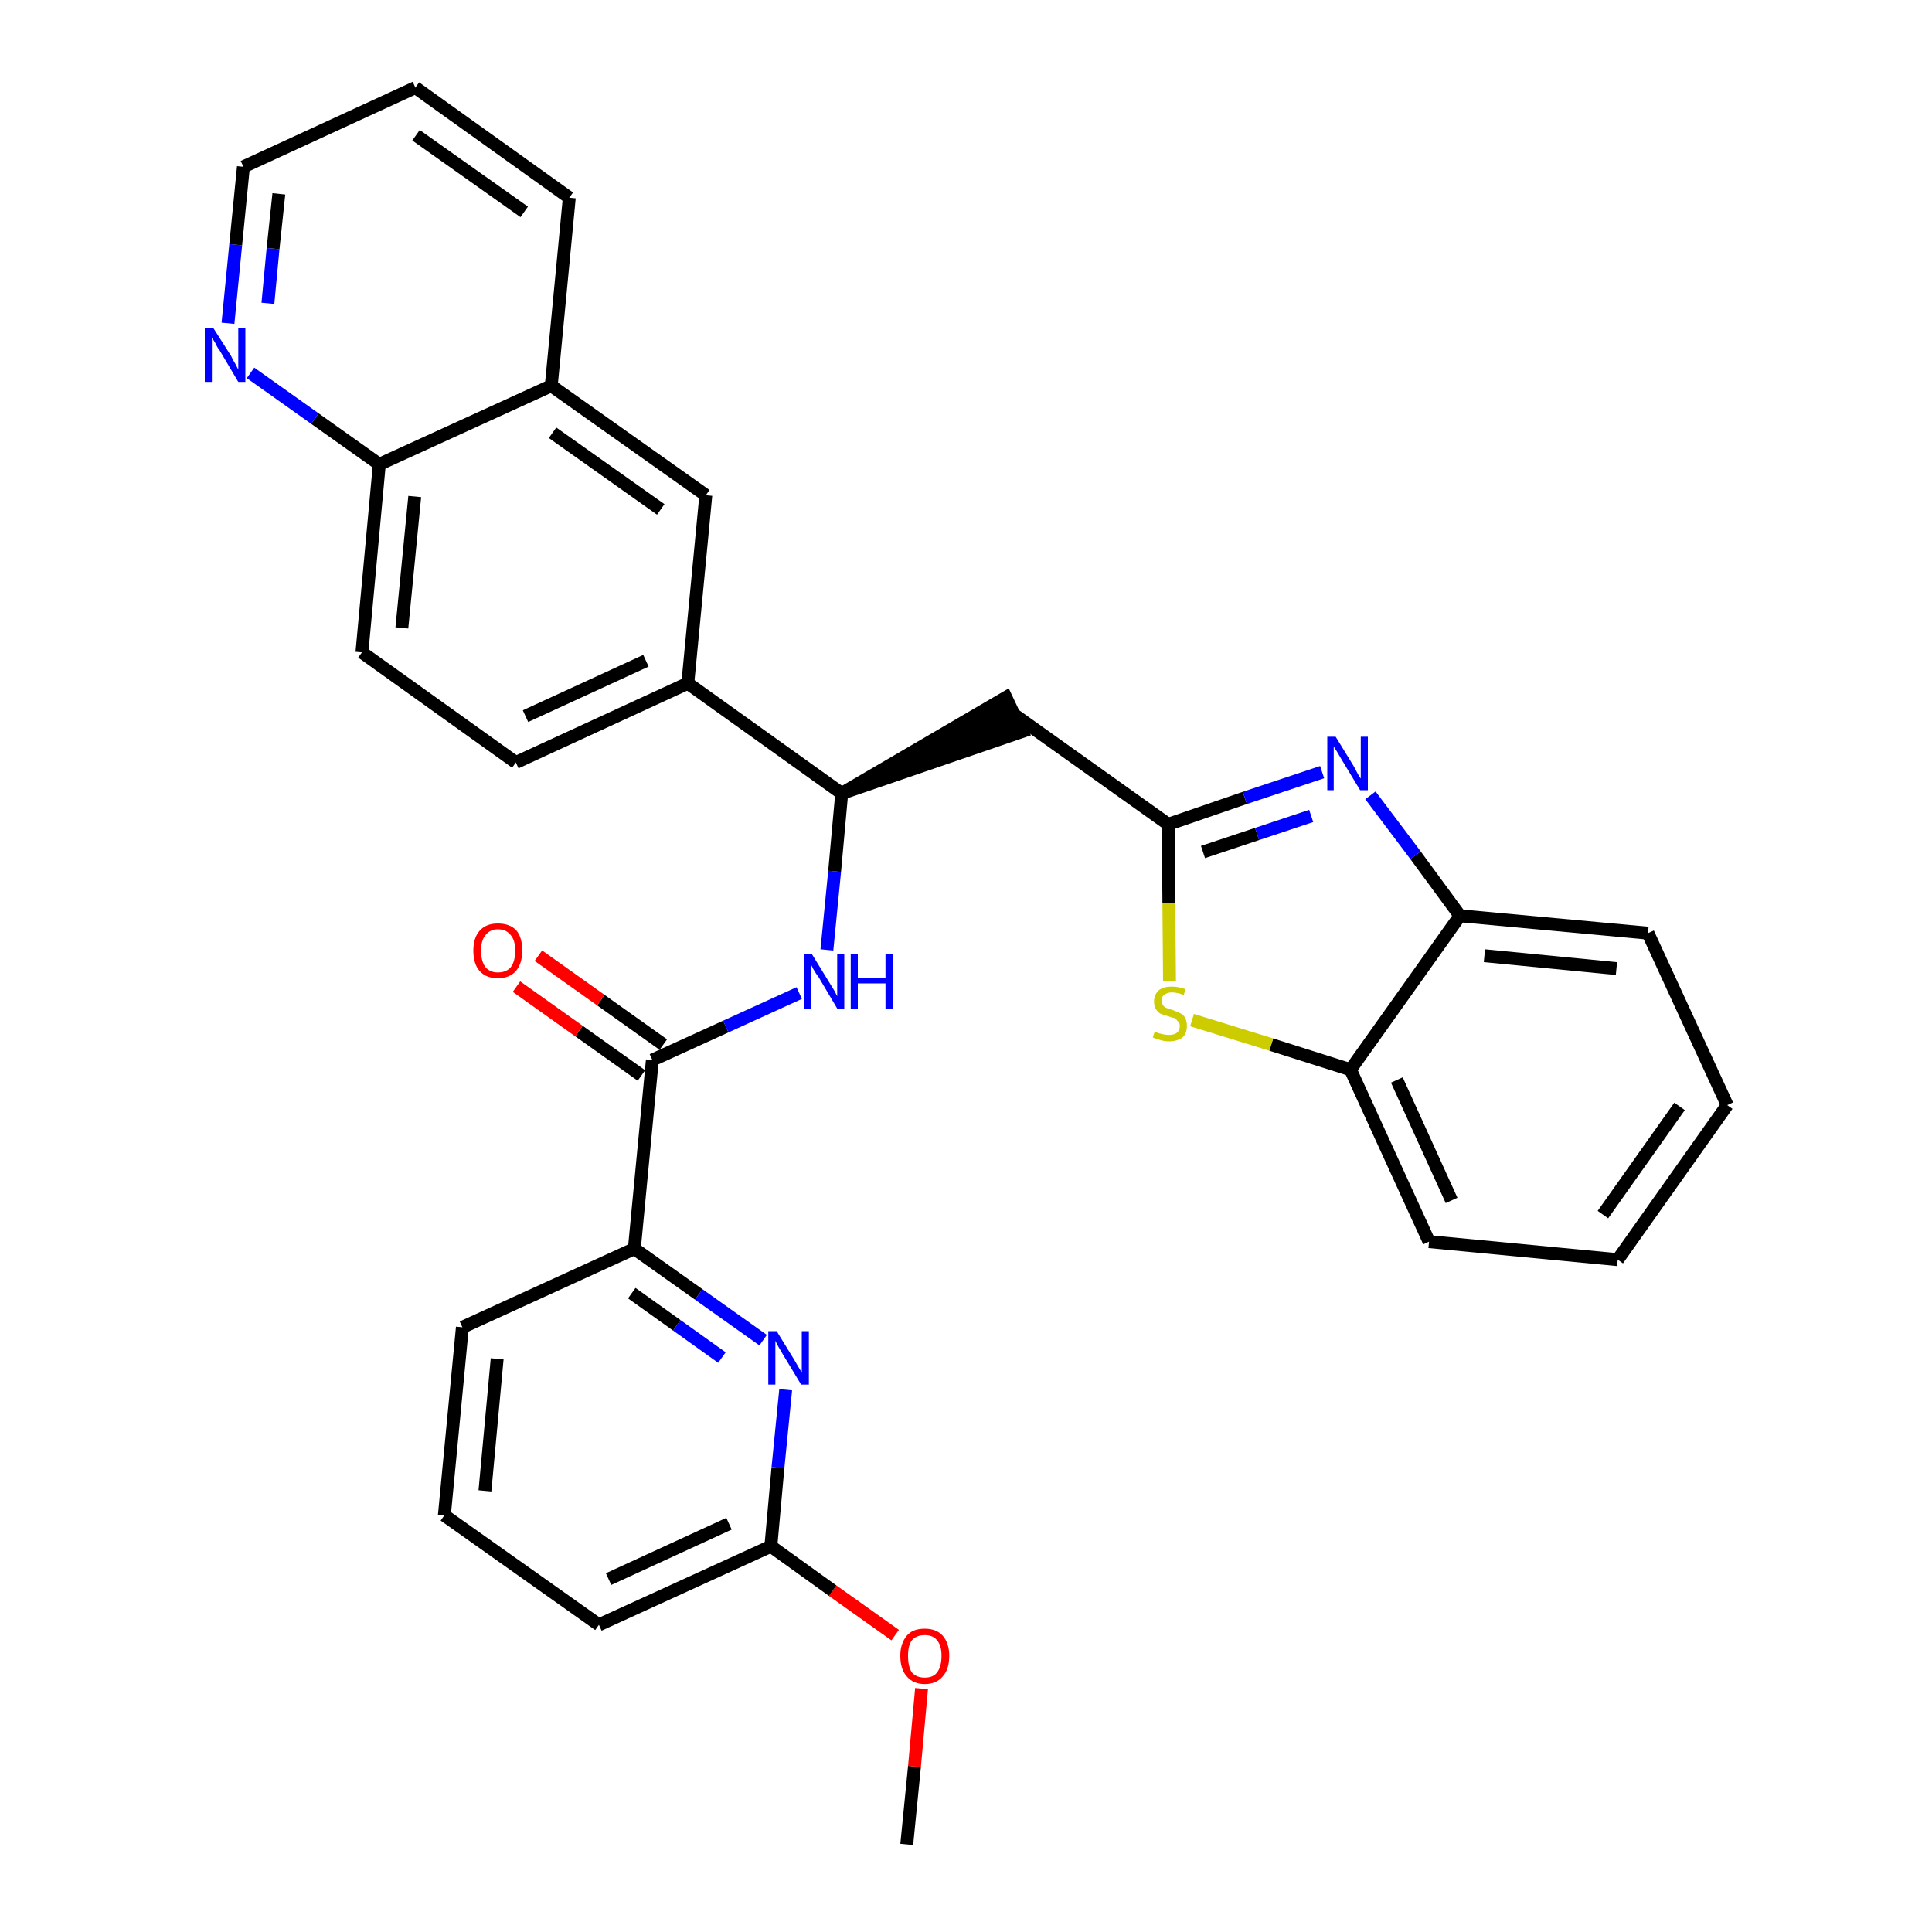 <?xml version='1.0' encoding='iso-8859-1'?>
<svg version='1.1' baseProfile='full'
              xmlns='http://www.w3.org/2000/svg'
                      xmlns:rdkit='http://www.rdkit.org/xml'
                      xmlns:xlink='http://www.w3.org/1999/xlink'
                  xml:space='preserve'
width='300px' height='300px' viewBox='0 0 300 300'>
<!-- END OF HEADER -->
<path class='bond-0 atom-0 atom-1' d='M 140.8,286.4 L 142.0,274.3' style='fill:none;fill-rule:evenodd;stroke:#000000;stroke-width:2.0px;stroke-linecap:butt;stroke-linejoin:miter;stroke-opacity:1' />
<path class='bond-0 atom-0 atom-1' d='M 142.0,274.3 L 143.1,262.2' style='fill:none;fill-rule:evenodd;stroke:#FF0000;stroke-width:2.0px;stroke-linecap:butt;stroke-linejoin:miter;stroke-opacity:1' />
<path class='bond-1 atom-1 atom-2' d='M 139.0,253.9 L 129.3,247.0' style='fill:none;fill-rule:evenodd;stroke:#FF0000;stroke-width:2.0px;stroke-linecap:butt;stroke-linejoin:miter;stroke-opacity:1' />
<path class='bond-1 atom-1 atom-2' d='M 129.3,247.0 L 119.7,240.1' style='fill:none;fill-rule:evenodd;stroke:#000000;stroke-width:2.0px;stroke-linecap:butt;stroke-linejoin:miter;stroke-opacity:1' />
<path class='bond-2 atom-2 atom-3' d='M 119.7,240.1 L 93.0,252.3' style='fill:none;fill-rule:evenodd;stroke:#000000;stroke-width:2.0px;stroke-linecap:butt;stroke-linejoin:miter;stroke-opacity:1' />
<path class='bond-2 atom-2 atom-3' d='M 113.2,236.6 L 94.5,245.2' style='fill:none;fill-rule:evenodd;stroke:#000000;stroke-width:2.0px;stroke-linecap:butt;stroke-linejoin:miter;stroke-opacity:1' />
<path class='bond-31 atom-31 atom-2' d='M 122.0,215.8 L 120.8,227.9' style='fill:none;fill-rule:evenodd;stroke:#0000FF;stroke-width:2.0px;stroke-linecap:butt;stroke-linejoin:miter;stroke-opacity:1' />
<path class='bond-31 atom-31 atom-2' d='M 120.8,227.9 L 119.7,240.1' style='fill:none;fill-rule:evenodd;stroke:#000000;stroke-width:2.0px;stroke-linecap:butt;stroke-linejoin:miter;stroke-opacity:1' />
<path class='bond-3 atom-3 atom-4' d='M 93.0,252.3 L 69.0,235.3' style='fill:none;fill-rule:evenodd;stroke:#000000;stroke-width:2.0px;stroke-linecap:butt;stroke-linejoin:miter;stroke-opacity:1' />
<path class='bond-4 atom-4 atom-5' d='M 69.0,235.3 L 71.8,206.1' style='fill:none;fill-rule:evenodd;stroke:#000000;stroke-width:2.0px;stroke-linecap:butt;stroke-linejoin:miter;stroke-opacity:1' />
<path class='bond-4 atom-4 atom-5' d='M 75.3,231.5 L 77.2,211.0' style='fill:none;fill-rule:evenodd;stroke:#000000;stroke-width:2.0px;stroke-linecap:butt;stroke-linejoin:miter;stroke-opacity:1' />
<path class='bond-5 atom-5 atom-6' d='M 71.8,206.1 L 98.5,193.9' style='fill:none;fill-rule:evenodd;stroke:#000000;stroke-width:2.0px;stroke-linecap:butt;stroke-linejoin:miter;stroke-opacity:1' />
<path class='bond-6 atom-6 atom-7' d='M 98.5,193.9 L 101.3,164.6' style='fill:none;fill-rule:evenodd;stroke:#000000;stroke-width:2.0px;stroke-linecap:butt;stroke-linejoin:miter;stroke-opacity:1' />
<path class='bond-30 atom-6 atom-31' d='M 98.5,193.9 L 108.5,201.0' style='fill:none;fill-rule:evenodd;stroke:#000000;stroke-width:2.0px;stroke-linecap:butt;stroke-linejoin:miter;stroke-opacity:1' />
<path class='bond-30 atom-6 atom-31' d='M 108.5,201.0 L 118.5,208.1' style='fill:none;fill-rule:evenodd;stroke:#0000FF;stroke-width:2.0px;stroke-linecap:butt;stroke-linejoin:miter;stroke-opacity:1' />
<path class='bond-30 atom-6 atom-31' d='M 98.1,200.8 L 105.1,205.8' style='fill:none;fill-rule:evenodd;stroke:#000000;stroke-width:2.0px;stroke-linecap:butt;stroke-linejoin:miter;stroke-opacity:1' />
<path class='bond-30 atom-6 atom-31' d='M 105.1,205.8 L 112.1,210.8' style='fill:none;fill-rule:evenodd;stroke:#0000FF;stroke-width:2.0px;stroke-linecap:butt;stroke-linejoin:miter;stroke-opacity:1' />
<path class='bond-7 atom-7 atom-8' d='M 103.0,162.2 L 93.3,155.3' style='fill:none;fill-rule:evenodd;stroke:#000000;stroke-width:2.0px;stroke-linecap:butt;stroke-linejoin:miter;stroke-opacity:1' />
<path class='bond-7 atom-7 atom-8' d='M 93.3,155.3 L 83.6,148.4' style='fill:none;fill-rule:evenodd;stroke:#FF0000;stroke-width:2.0px;stroke-linecap:butt;stroke-linejoin:miter;stroke-opacity:1' />
<path class='bond-7 atom-7 atom-8' d='M 99.6,167.0 L 89.9,160.1' style='fill:none;fill-rule:evenodd;stroke:#000000;stroke-width:2.0px;stroke-linecap:butt;stroke-linejoin:miter;stroke-opacity:1' />
<path class='bond-7 atom-7 atom-8' d='M 89.9,160.1 L 80.2,153.2' style='fill:none;fill-rule:evenodd;stroke:#FF0000;stroke-width:2.0px;stroke-linecap:butt;stroke-linejoin:miter;stroke-opacity:1' />
<path class='bond-8 atom-7 atom-9' d='M 101.3,164.6 L 112.7,159.4' style='fill:none;fill-rule:evenodd;stroke:#000000;stroke-width:2.0px;stroke-linecap:butt;stroke-linejoin:miter;stroke-opacity:1' />
<path class='bond-8 atom-7 atom-9' d='M 112.7,159.4 L 124.1,154.2' style='fill:none;fill-rule:evenodd;stroke:#0000FF;stroke-width:2.0px;stroke-linecap:butt;stroke-linejoin:miter;stroke-opacity:1' />
<path class='bond-9 atom-9 atom-10' d='M 128.4,147.5 L 129.6,135.3' style='fill:none;fill-rule:evenodd;stroke:#0000FF;stroke-width:2.0px;stroke-linecap:butt;stroke-linejoin:miter;stroke-opacity:1' />
<path class='bond-9 atom-9 atom-10' d='M 129.6,135.3 L 130.7,123.2' style='fill:none;fill-rule:evenodd;stroke:#000000;stroke-width:2.0px;stroke-linecap:butt;stroke-linejoin:miter;stroke-opacity:1' />
<path class='bond-10 atom-10 atom-11' d='M 130.7,123.2 L 158.7,113.6 L 156.2,108.3 Z' style='fill:#000000;fill-rule:evenodd;fill-opacity:1;stroke:#000000;stroke-width:2.0px;stroke-linecap:butt;stroke-linejoin:miter;stroke-opacity:1;' />
<path class='bond-20 atom-10 atom-21' d='M 130.7,123.2 L 106.8,106.1' style='fill:none;fill-rule:evenodd;stroke:#000000;stroke-width:2.0px;stroke-linecap:butt;stroke-linejoin:miter;stroke-opacity:1' />
<path class='bond-11 atom-11 atom-12' d='M 157.4,110.9 L 181.4,128.0' style='fill:none;fill-rule:evenodd;stroke:#000000;stroke-width:2.0px;stroke-linecap:butt;stroke-linejoin:miter;stroke-opacity:1' />
<path class='bond-12 atom-12 atom-13' d='M 181.4,128.0 L 193.3,123.9' style='fill:none;fill-rule:evenodd;stroke:#000000;stroke-width:2.0px;stroke-linecap:butt;stroke-linejoin:miter;stroke-opacity:1' />
<path class='bond-12 atom-12 atom-13' d='M 193.3,123.9 L 205.3,119.9' style='fill:none;fill-rule:evenodd;stroke:#0000FF;stroke-width:2.0px;stroke-linecap:butt;stroke-linejoin:miter;stroke-opacity:1' />
<path class='bond-12 atom-12 atom-13' d='M 186.8,132.3 L 195.2,129.5' style='fill:none;fill-rule:evenodd;stroke:#000000;stroke-width:2.0px;stroke-linecap:butt;stroke-linejoin:miter;stroke-opacity:1' />
<path class='bond-12 atom-12 atom-13' d='M 195.2,129.5 L 203.6,126.7' style='fill:none;fill-rule:evenodd;stroke:#0000FF;stroke-width:2.0px;stroke-linecap:butt;stroke-linejoin:miter;stroke-opacity:1' />
<path class='bond-32 atom-20 atom-12' d='M 181.6,152.4 L 181.5,140.2' style='fill:none;fill-rule:evenodd;stroke:#CCCC00;stroke-width:2.0px;stroke-linecap:butt;stroke-linejoin:miter;stroke-opacity:1' />
<path class='bond-32 atom-20 atom-12' d='M 181.5,140.2 L 181.4,128.0' style='fill:none;fill-rule:evenodd;stroke:#000000;stroke-width:2.0px;stroke-linecap:butt;stroke-linejoin:miter;stroke-opacity:1' />
<path class='bond-13 atom-13 atom-14' d='M 212.8,123.5 L 219.8,132.8' style='fill:none;fill-rule:evenodd;stroke:#0000FF;stroke-width:2.0px;stroke-linecap:butt;stroke-linejoin:miter;stroke-opacity:1' />
<path class='bond-13 atom-13 atom-14' d='M 219.8,132.8 L 226.7,142.2' style='fill:none;fill-rule:evenodd;stroke:#000000;stroke-width:2.0px;stroke-linecap:butt;stroke-linejoin:miter;stroke-opacity:1' />
<path class='bond-14 atom-14 atom-15' d='M 226.7,142.2 L 255.9,144.9' style='fill:none;fill-rule:evenodd;stroke:#000000;stroke-width:2.0px;stroke-linecap:butt;stroke-linejoin:miter;stroke-opacity:1' />
<path class='bond-14 atom-14 atom-15' d='M 230.5,148.4 L 251.0,150.4' style='fill:none;fill-rule:evenodd;stroke:#000000;stroke-width:2.0px;stroke-linecap:butt;stroke-linejoin:miter;stroke-opacity:1' />
<path class='bond-34 atom-19 atom-14' d='M 209.7,166.1 L 226.7,142.2' style='fill:none;fill-rule:evenodd;stroke:#000000;stroke-width:2.0px;stroke-linecap:butt;stroke-linejoin:miter;stroke-opacity:1' />
<path class='bond-15 atom-15 atom-16' d='M 255.9,144.9 L 268.2,171.6' style='fill:none;fill-rule:evenodd;stroke:#000000;stroke-width:2.0px;stroke-linecap:butt;stroke-linejoin:miter;stroke-opacity:1' />
<path class='bond-16 atom-16 atom-17' d='M 268.2,171.6 L 251.2,195.6' style='fill:none;fill-rule:evenodd;stroke:#000000;stroke-width:2.0px;stroke-linecap:butt;stroke-linejoin:miter;stroke-opacity:1' />
<path class='bond-16 atom-16 atom-17' d='M 260.8,171.8 L 248.9,188.6' style='fill:none;fill-rule:evenodd;stroke:#000000;stroke-width:2.0px;stroke-linecap:butt;stroke-linejoin:miter;stroke-opacity:1' />
<path class='bond-17 atom-17 atom-18' d='M 251.2,195.6 L 221.9,192.8' style='fill:none;fill-rule:evenodd;stroke:#000000;stroke-width:2.0px;stroke-linecap:butt;stroke-linejoin:miter;stroke-opacity:1' />
<path class='bond-18 atom-18 atom-19' d='M 221.9,192.8 L 209.7,166.1' style='fill:none;fill-rule:evenodd;stroke:#000000;stroke-width:2.0px;stroke-linecap:butt;stroke-linejoin:miter;stroke-opacity:1' />
<path class='bond-18 atom-18 atom-19' d='M 225.4,186.4 L 216.9,167.7' style='fill:none;fill-rule:evenodd;stroke:#000000;stroke-width:2.0px;stroke-linecap:butt;stroke-linejoin:miter;stroke-opacity:1' />
<path class='bond-19 atom-19 atom-20' d='M 209.7,166.1 L 197.4,162.2' style='fill:none;fill-rule:evenodd;stroke:#000000;stroke-width:2.0px;stroke-linecap:butt;stroke-linejoin:miter;stroke-opacity:1' />
<path class='bond-19 atom-19 atom-20' d='M 197.4,162.2 L 185.1,158.4' style='fill:none;fill-rule:evenodd;stroke:#CCCC00;stroke-width:2.0px;stroke-linecap:butt;stroke-linejoin:miter;stroke-opacity:1' />
<path class='bond-21 atom-21 atom-22' d='M 106.8,106.1 L 80.1,118.4' style='fill:none;fill-rule:evenodd;stroke:#000000;stroke-width:2.0px;stroke-linecap:butt;stroke-linejoin:miter;stroke-opacity:1' />
<path class='bond-21 atom-21 atom-22' d='M 100.3,102.6 L 81.6,111.2' style='fill:none;fill-rule:evenodd;stroke:#000000;stroke-width:2.0px;stroke-linecap:butt;stroke-linejoin:miter;stroke-opacity:1' />
<path class='bond-33 atom-30 atom-21' d='M 109.6,76.9 L 106.8,106.1' style='fill:none;fill-rule:evenodd;stroke:#000000;stroke-width:2.0px;stroke-linecap:butt;stroke-linejoin:miter;stroke-opacity:1' />
<path class='bond-22 atom-22 atom-23' d='M 80.1,118.4 L 56.2,101.3' style='fill:none;fill-rule:evenodd;stroke:#000000;stroke-width:2.0px;stroke-linecap:butt;stroke-linejoin:miter;stroke-opacity:1' />
<path class='bond-23 atom-23 atom-24' d='M 56.2,101.3 L 58.9,72.1' style='fill:none;fill-rule:evenodd;stroke:#000000;stroke-width:2.0px;stroke-linecap:butt;stroke-linejoin:miter;stroke-opacity:1' />
<path class='bond-23 atom-23 atom-24' d='M 62.4,97.5 L 64.4,77.1' style='fill:none;fill-rule:evenodd;stroke:#000000;stroke-width:2.0px;stroke-linecap:butt;stroke-linejoin:miter;stroke-opacity:1' />
<path class='bond-24 atom-24 atom-25' d='M 58.9,72.1 L 48.9,65.0' style='fill:none;fill-rule:evenodd;stroke:#000000;stroke-width:2.0px;stroke-linecap:butt;stroke-linejoin:miter;stroke-opacity:1' />
<path class='bond-24 atom-24 atom-25' d='M 48.9,65.0 L 38.9,57.9' style='fill:none;fill-rule:evenodd;stroke:#0000FF;stroke-width:2.0px;stroke-linecap:butt;stroke-linejoin:miter;stroke-opacity:1' />
<path class='bond-35 atom-29 atom-24' d='M 85.6,59.9 L 58.9,72.1' style='fill:none;fill-rule:evenodd;stroke:#000000;stroke-width:2.0px;stroke-linecap:butt;stroke-linejoin:miter;stroke-opacity:1' />
<path class='bond-25 atom-25 atom-26' d='M 35.4,50.2 L 36.6,38.0' style='fill:none;fill-rule:evenodd;stroke:#0000FF;stroke-width:2.0px;stroke-linecap:butt;stroke-linejoin:miter;stroke-opacity:1' />
<path class='bond-25 atom-25 atom-26' d='M 36.6,38.0 L 37.8,25.9' style='fill:none;fill-rule:evenodd;stroke:#000000;stroke-width:2.0px;stroke-linecap:butt;stroke-linejoin:miter;stroke-opacity:1' />
<path class='bond-25 atom-25 atom-26' d='M 41.6,47.1 L 42.4,38.6' style='fill:none;fill-rule:evenodd;stroke:#0000FF;stroke-width:2.0px;stroke-linecap:butt;stroke-linejoin:miter;stroke-opacity:1' />
<path class='bond-25 atom-25 atom-26' d='M 42.4,38.6 L 43.3,30.1' style='fill:none;fill-rule:evenodd;stroke:#000000;stroke-width:2.0px;stroke-linecap:butt;stroke-linejoin:miter;stroke-opacity:1' />
<path class='bond-26 atom-26 atom-27' d='M 37.8,25.9 L 64.5,13.6' style='fill:none;fill-rule:evenodd;stroke:#000000;stroke-width:2.0px;stroke-linecap:butt;stroke-linejoin:miter;stroke-opacity:1' />
<path class='bond-27 atom-27 atom-28' d='M 64.5,13.6 L 88.4,30.7' style='fill:none;fill-rule:evenodd;stroke:#000000;stroke-width:2.0px;stroke-linecap:butt;stroke-linejoin:miter;stroke-opacity:1' />
<path class='bond-27 atom-27 atom-28' d='M 64.6,21.0 L 81.4,32.9' style='fill:none;fill-rule:evenodd;stroke:#000000;stroke-width:2.0px;stroke-linecap:butt;stroke-linejoin:miter;stroke-opacity:1' />
<path class='bond-28 atom-28 atom-29' d='M 88.4,30.7 L 85.6,59.9' style='fill:none;fill-rule:evenodd;stroke:#000000;stroke-width:2.0px;stroke-linecap:butt;stroke-linejoin:miter;stroke-opacity:1' />
<path class='bond-29 atom-29 atom-30' d='M 85.6,59.9 L 109.6,76.9' style='fill:none;fill-rule:evenodd;stroke:#000000;stroke-width:2.0px;stroke-linecap:butt;stroke-linejoin:miter;stroke-opacity:1' />
<path class='bond-29 atom-29 atom-30' d='M 85.8,67.2 L 102.6,79.1' style='fill:none;fill-rule:evenodd;stroke:#000000;stroke-width:2.0px;stroke-linecap:butt;stroke-linejoin:miter;stroke-opacity:1' />
<path  class='atom-1' d='M 139.8 257.1
Q 139.8 255.2, 140.8 254.0
Q 141.7 252.9, 143.6 252.9
Q 145.4 252.9, 146.4 254.0
Q 147.4 255.2, 147.4 257.1
Q 147.4 259.2, 146.4 260.3
Q 145.4 261.5, 143.6 261.5
Q 141.8 261.5, 140.8 260.3
Q 139.8 259.2, 139.8 257.1
M 143.6 260.5
Q 144.9 260.5, 145.5 259.7
Q 146.2 258.8, 146.2 257.1
Q 146.2 255.5, 145.5 254.7
Q 144.9 253.9, 143.6 253.9
Q 142.3 253.9, 141.6 254.7
Q 141.0 255.5, 141.0 257.1
Q 141.0 258.8, 141.6 259.7
Q 142.3 260.5, 143.6 260.5
' fill='#FF0000'/>
<path  class='atom-8' d='M 73.5 147.6
Q 73.5 145.6, 74.5 144.5
Q 75.5 143.4, 77.3 143.4
Q 79.2 143.4, 80.2 144.5
Q 81.1 145.6, 81.1 147.6
Q 81.1 149.6, 80.1 150.8
Q 79.1 151.9, 77.3 151.9
Q 75.5 151.9, 74.5 150.8
Q 73.5 149.7, 73.5 147.6
M 77.3 151.0
Q 78.6 151.0, 79.3 150.2
Q 80.0 149.3, 80.0 147.6
Q 80.0 146.0, 79.3 145.2
Q 78.6 144.3, 77.3 144.3
Q 76.1 144.3, 75.4 145.2
Q 74.7 146.0, 74.7 147.6
Q 74.7 149.3, 75.4 150.2
Q 76.1 151.0, 77.3 151.0
' fill='#FF0000'/>
<path  class='atom-9' d='M 126.1 148.2
L 128.8 152.6
Q 129.1 153.1, 129.6 153.9
Q 130.0 154.7, 130.0 154.7
L 130.0 148.2
L 131.1 148.2
L 131.1 156.6
L 130.0 156.6
L 127.1 151.7
Q 126.7 151.2, 126.3 150.5
Q 126.0 149.9, 125.9 149.7
L 125.9 156.6
L 124.8 156.6
L 124.8 148.2
L 126.1 148.2
' fill='#0000FF'/>
<path  class='atom-9' d='M 132.1 148.2
L 133.2 148.2
L 133.2 151.8
L 137.5 151.8
L 137.5 148.2
L 138.6 148.2
L 138.6 156.6
L 137.5 156.6
L 137.5 152.7
L 133.2 152.7
L 133.2 156.6
L 132.1 156.6
L 132.1 148.2
' fill='#0000FF'/>
<path  class='atom-13' d='M 207.4 114.4
L 210.1 118.8
Q 210.4 119.3, 210.8 120.1
Q 211.2 120.8, 211.3 120.9
L 211.3 114.4
L 212.4 114.4
L 212.4 122.7
L 211.2 122.7
L 208.3 117.9
Q 208.0 117.4, 207.6 116.7
Q 207.2 116.1, 207.1 115.9
L 207.1 122.7
L 206.1 122.7
L 206.1 114.4
L 207.4 114.4
' fill='#0000FF'/>
<path  class='atom-20' d='M 179.3 160.2
Q 179.4 160.2, 179.8 160.4
Q 180.2 160.5, 180.6 160.6
Q 181.1 160.7, 181.5 160.7
Q 182.3 160.7, 182.7 160.4
Q 183.2 160.0, 183.2 159.3
Q 183.2 158.8, 182.9 158.6
Q 182.7 158.3, 182.4 158.1
Q 182.0 158.0, 181.4 157.8
Q 180.7 157.6, 180.2 157.4
Q 179.8 157.2, 179.5 156.7
Q 179.2 156.3, 179.2 155.5
Q 179.2 154.5, 179.9 153.8
Q 180.6 153.2, 182.0 153.2
Q 183.0 153.2, 184.1 153.6
L 183.8 154.5
Q 182.8 154.1, 182.0 154.1
Q 181.2 154.1, 180.8 154.5
Q 180.3 154.8, 180.4 155.4
Q 180.4 155.8, 180.6 156.1
Q 180.8 156.4, 181.1 156.5
Q 181.5 156.7, 182.0 156.8
Q 182.8 157.1, 183.2 157.3
Q 183.7 157.5, 184.0 158.0
Q 184.3 158.5, 184.3 159.3
Q 184.3 160.5, 183.6 161.1
Q 182.8 161.7, 181.5 161.7
Q 180.8 161.7, 180.2 161.5
Q 179.7 161.4, 179.0 161.1
L 179.3 160.2
' fill='#CCCC00'/>
<path  class='atom-25' d='M 33.1 50.9
L 35.9 55.3
Q 36.1 55.8, 36.6 56.6
Q 37.0 57.4, 37.0 57.4
L 37.0 50.9
L 38.1 50.9
L 38.1 59.3
L 37.0 59.3
L 34.1 54.4
Q 33.7 53.9, 33.4 53.2
Q 33.0 52.6, 32.9 52.4
L 32.9 59.3
L 31.8 59.3
L 31.8 50.9
L 33.1 50.9
' fill='#0000FF'/>
<path  class='atom-31' d='M 120.6 206.7
L 123.3 211.1
Q 123.6 211.6, 124.0 212.3
Q 124.5 213.1, 124.5 213.2
L 124.5 206.7
L 125.6 206.7
L 125.6 215.0
L 124.4 215.0
L 121.5 210.2
Q 121.2 209.7, 120.8 209.0
Q 120.5 208.4, 120.4 208.2
L 120.4 215.0
L 119.3 215.0
L 119.3 206.7
L 120.6 206.7
' fill='#0000FF'/>
</svg>
